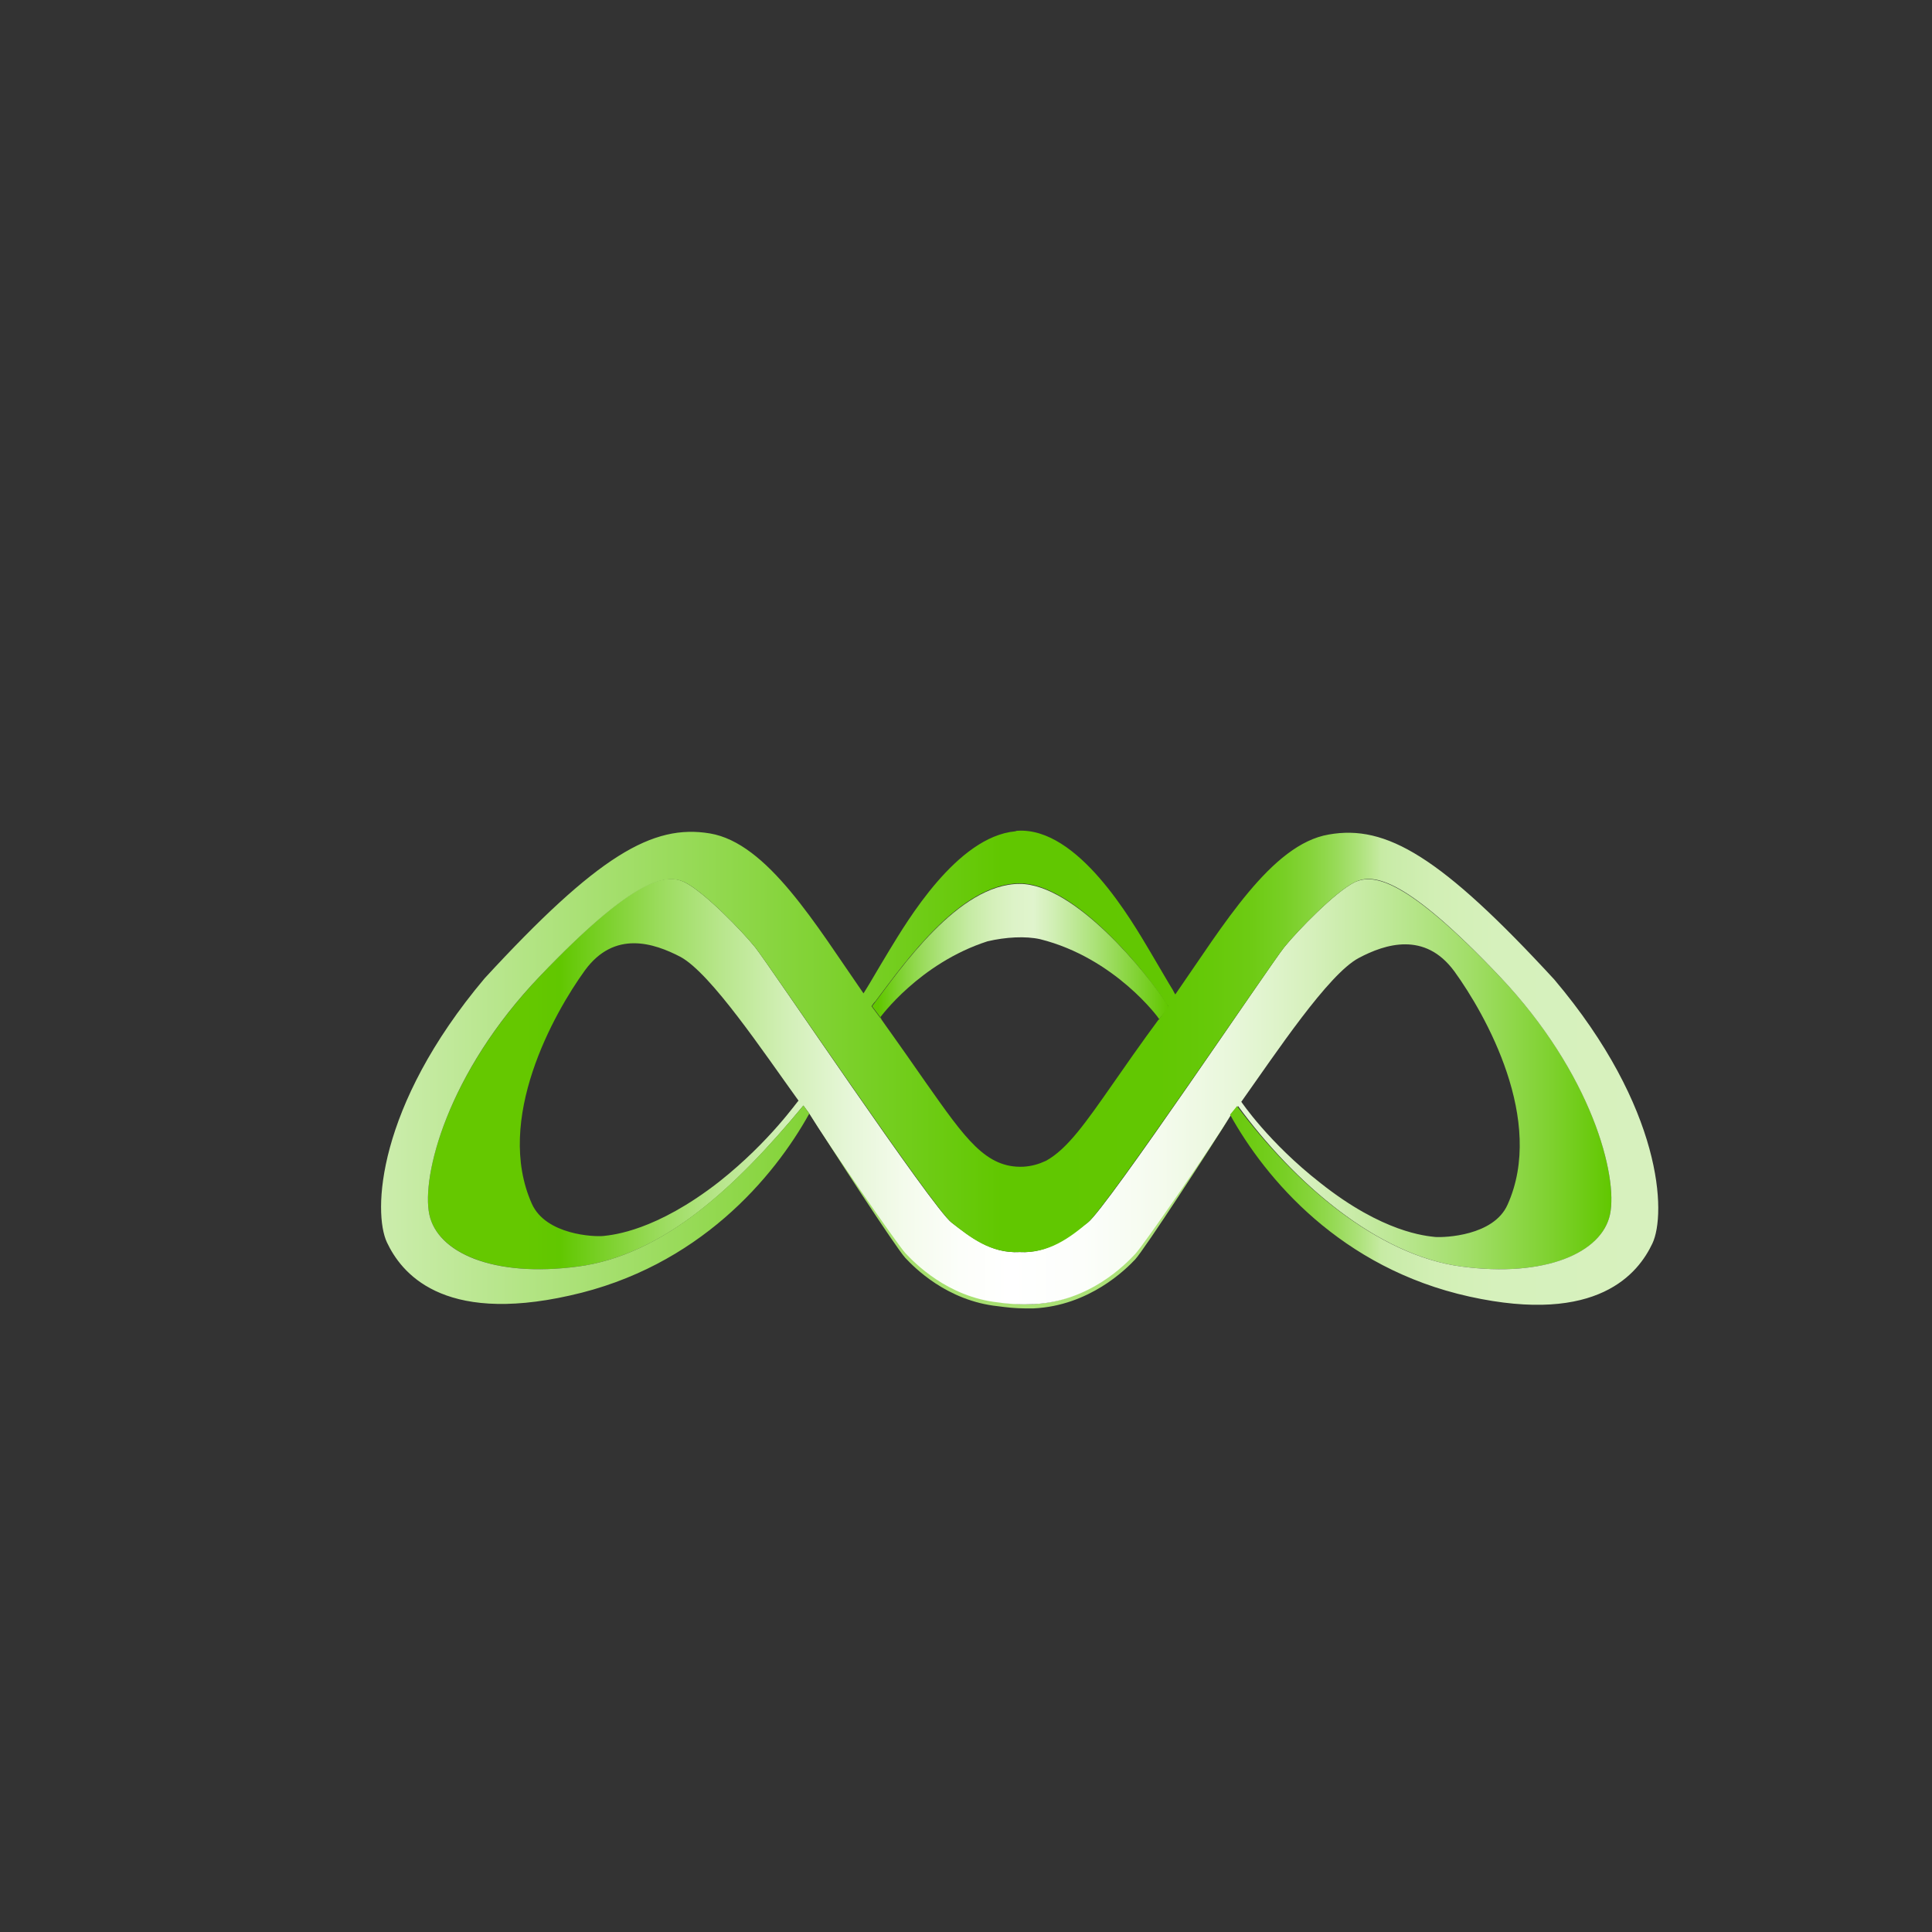 <svg xmlns="http://www.w3.org/2000/svg" viewBox="-70 -80 360 360"><rect x="-70" y="-80" width="360" height="360" fill="#333333" stroke="none"/><linearGradient id="mobia" gradientUnits="userSpaceOnUse" x1="80.722" y1="145.675" x2="159.251" y2="145.675"><stop offset=".005" stop-color="#a2de68"/><stop offset="1" stop-color="#b0e37f"/></linearGradient><path d="M140.6 154c-2.9 3.2-9.2 8.6-18.1 9H121c-1.6 0-3.3-.1-4.9-.4-8.3-.9-14-5.9-16.7-8.9-1.5-1.7-14.5-20.8-18.6-26.3 3.8 6.1 16.2 25.2 17.9 27 1.6 1.7 7.7 8 17.3 9 1.5.2 3.2.4 5 .4h1.6c10.4-.5 17.2-7.3 18.9-9.1 1.7-1.8 14.2-21 17.9-27-4.5 6.7-17.3 24.7-18.8 26.3z" fill="url(#mobia)"/><g><linearGradient id="mobib" gradientUnits="userSpaceOnUse" x1="9.698" y1="123.418" x2="230.302" y2="123.418"><stop offset=".082" stop-color="#65c800"/><stop offset=".112" stop-color="#61c700"/><stop offset=".139" stop-color="#74ce1f"/><stop offset=".193" stop-color="#99db5a"/><stop offset=".248" stop-color="#b8e68c"/><stop offset=".301" stop-color="#d1efb5"/><stop offset=".353" stop-color="#e5f6d6"/><stop offset=".403" stop-color="#f4fbec"/><stop offset=".45" stop-color="#fcfefa"/><stop offset=".491" stop-color="#fff"/><stop offset=".553" stop-color="#fcfefb"/><stop offset=".616" stop-color="#f5fbee"/><stop offset=".681" stop-color="#e8f7da"/><stop offset=".746" stop-color="#d6f0bc"/><stop offset=".812" stop-color="#bee897"/><stop offset=".879" stop-color="#a2de69"/><stop offset=".944" stop-color="#81d233"/><stop offset="1" stop-color="#61c700"/></linearGradient><path d="M202.3 156c15.8 2.1 26.2-2.6 27.7-9.7s-3.3-26.3-20.6-44.4-23.4-19.2-27-17.5c-3.6 1.8-10.6 9-13.1 12.1-2.5 3.1-33.1 48.7-36.6 51.3-3.5 2.6-7.3 5.8-12.7 5.5-5.4.3-9.3-2.9-12.7-5.5-3.5-2.6-34.1-48.2-36.6-51.3-2.5-3.1-9.5-10.3-13.1-12.1-3.6-1.8-9.7-.7-27 17.5S8.5 139.1 10 146.3c1.5 7.1 12 11.8 27.7 9.7 15.8-2.1 29.3-14.6 42-30l1.1 1.5c3.5 5.7 16.2 24.1 17.9 26 1.6 1.7 7.8 8.2 17.4 9.2 1.9.3 4.1.4 6.6.3 10.4-.5 17.1-7.5 18.8-9.3 1.7-1.8 14.4-20.3 17.9-26l1.3-1.6c10.4 14.2 25.9 27.8 41.6 29.9zm-19.1-57.5c4.9-2.6 12.3-5 17.8 2.5 5.8 8 17 27.8 9.9 43.5-2.6 5.8-11.7 6.1-13.4 6-1.8-.2-9.8-.8-21.5-10.1-9.6-7.5-14.7-15.1-14.7-15.1 6.4-9 16.2-23.8 21.9-26.8zM64 140.2c-11.8 9.2-19.8 9.9-21.5 10.1-1.8.2-10.8-.2-13.4-6-7-15.7 4.1-35.5 9.9-43.5 5.5-7.5 12.8-5.1 17.8-2.5 5.7 3.1 15.5 17.8 22 26.8-.1-.1-5.2 7.5-14.8 15.1z" fill="url(#mobib)"/><linearGradient id="mobic" gradientUnits="userSpaceOnUse" x1="1" y1="119" x2="239" y2="119"><stop offset="0" stop-color="#ccedad"/><stop offset=".486" stop-color="#61c700"/><stop offset=".607" stop-color="#62c702"/><stop offset=".65" stop-color="#66c909"/><stop offset=".682" stop-color="#6ecb14"/><stop offset=".707" stop-color="#78cf25"/><stop offset=".728" stop-color="#86d43b"/><stop offset=".747" stop-color="#97da57"/><stop offset=".764" stop-color="#abe177"/><stop offset=".78" stop-color="#c2e99b"/><stop offset=".783" stop-color="#c7eba4"/><stop offset=".793" stop-color="#caecaa"/><stop offset=".826" stop-color="#d2efb5"/><stop offset=".872" stop-color="#d6f1bc"/><stop offset="1" stop-color="#d7f1be"/></linearGradient><path d="M219.6 102.5c-21.1-22.9-31.3-28.9-42-27-10.7 1.8-19.7 17-28.6 29.8 0 0-.2-.3-.5-.9-.7-1.1-2-3.4-4.2-7.1-3.4-5.7-13.4-23.2-24.7-22.5-.1 0-.2 0-.4.1-10.9 1-20.2 16.8-23.5 22.2-2.3 3.8-3.6 6.1-4.3 7.2-.3.5-.5.8-.5.8C82 92.3 73 77.1 62.3 75.3c-10.7-1.8-20.9 4.1-42 27C.1 126.3-.5 146 2.1 151.5c2.6 5.5 10.1 15.3 34.1 9.9 24-5.3 38-22 44.6-33.9l-1.1-1.5c-12.7 15.3-26.2 27.9-42 30-15.8 2.1-26.2-2.6-27.7-9.7s3.3-26.3 20.6-44.4 23.4-19.2 27-17.5c3.6 1.8 10.6 9 13.1 12.1 2.5 3.1 33.2 48.6 36.6 51.3 3.4 2.7 7.3 5.8 12.7 5.5 5.4.3 9.4-2.7 12.7-5.5 3.4-2.7 34.1-48.2 36.6-51.3 2.5-3.1 9.5-10.3 13.1-12.1 3.6-1.8 9.7-.7 27 17.5s22.1 37.3 20.6 44.4c-1.5 7.1-12 11.8-27.7 9.7-15.8-2.1-31.2-15.7-41.8-29.9l-1.3 1.6c6.6 11.9 20.6 28.6 44.6 33.9 24 5.3 31.5-4.4 34.1-9.9 2.6-5.5 2-25.2-18.3-49.2zm-73.6 7.4l-.2.2c-.5.7-2.5 3.3-8.4 11.8-5.1 7.3-8.5 12.2-12.5 14.4-1.3.6-2.6 1-4.2 1.1-7 .3-10.8-5.2-18.2-15.7-5.7-8.2-7.7-10.9-8.3-11.8l-1.8-2.4c.2-.3.4-.6.7-.9 5.6-7.4 15.9-22 26.9-22 9.7 0 22.2 14.8 27 21.9.2.4.5.7.7 1l-1.7 2.4z" fill="url(#mobic)"/><path d="M120.1 109.9l-.2.2.2-.2z" fill="#61c700"/><linearGradient id="mobid" gradientUnits="userSpaceOnUse" x1="92.393" y1="97.345" x2="147.682" y2="97.345"><stop offset=".024" stop-color="#61c700"/><stop offset=".085" stop-color="#7ad029"/><stop offset=".168" stop-color="#99db5a"/><stop offset=".251" stop-color="#b2e484"/><stop offset=".331" stop-color="#c6eba4"/><stop offset=".409" stop-color="#d5f0ba"/><stop offset=".482" stop-color="#ddf3c8"/><stop offset=".545" stop-color="#e0f4cd"/><stop offset=".612" stop-color="#d1efb5"/><stop offset=".751" stop-color="#ace279"/><stop offset=".951" stop-color="#70cc18"/><stop offset="1" stop-color="#61c700"/></linearGradient><path d="M94 109.6s7.3-10.1 20-14.2c3.4-.8 7.1-1 9.8-.4 14 3.5 22.2 14.8 22.2 14.9l1.8-2.3c-4.2-6.5-17.6-22.9-27.8-22.9-11.4 0-22.1 15.7-27.5 22.8l1.8 2.4c-.3-.2-.3-.3-.3-.3z" fill="url(#mobid)"/></g></svg>